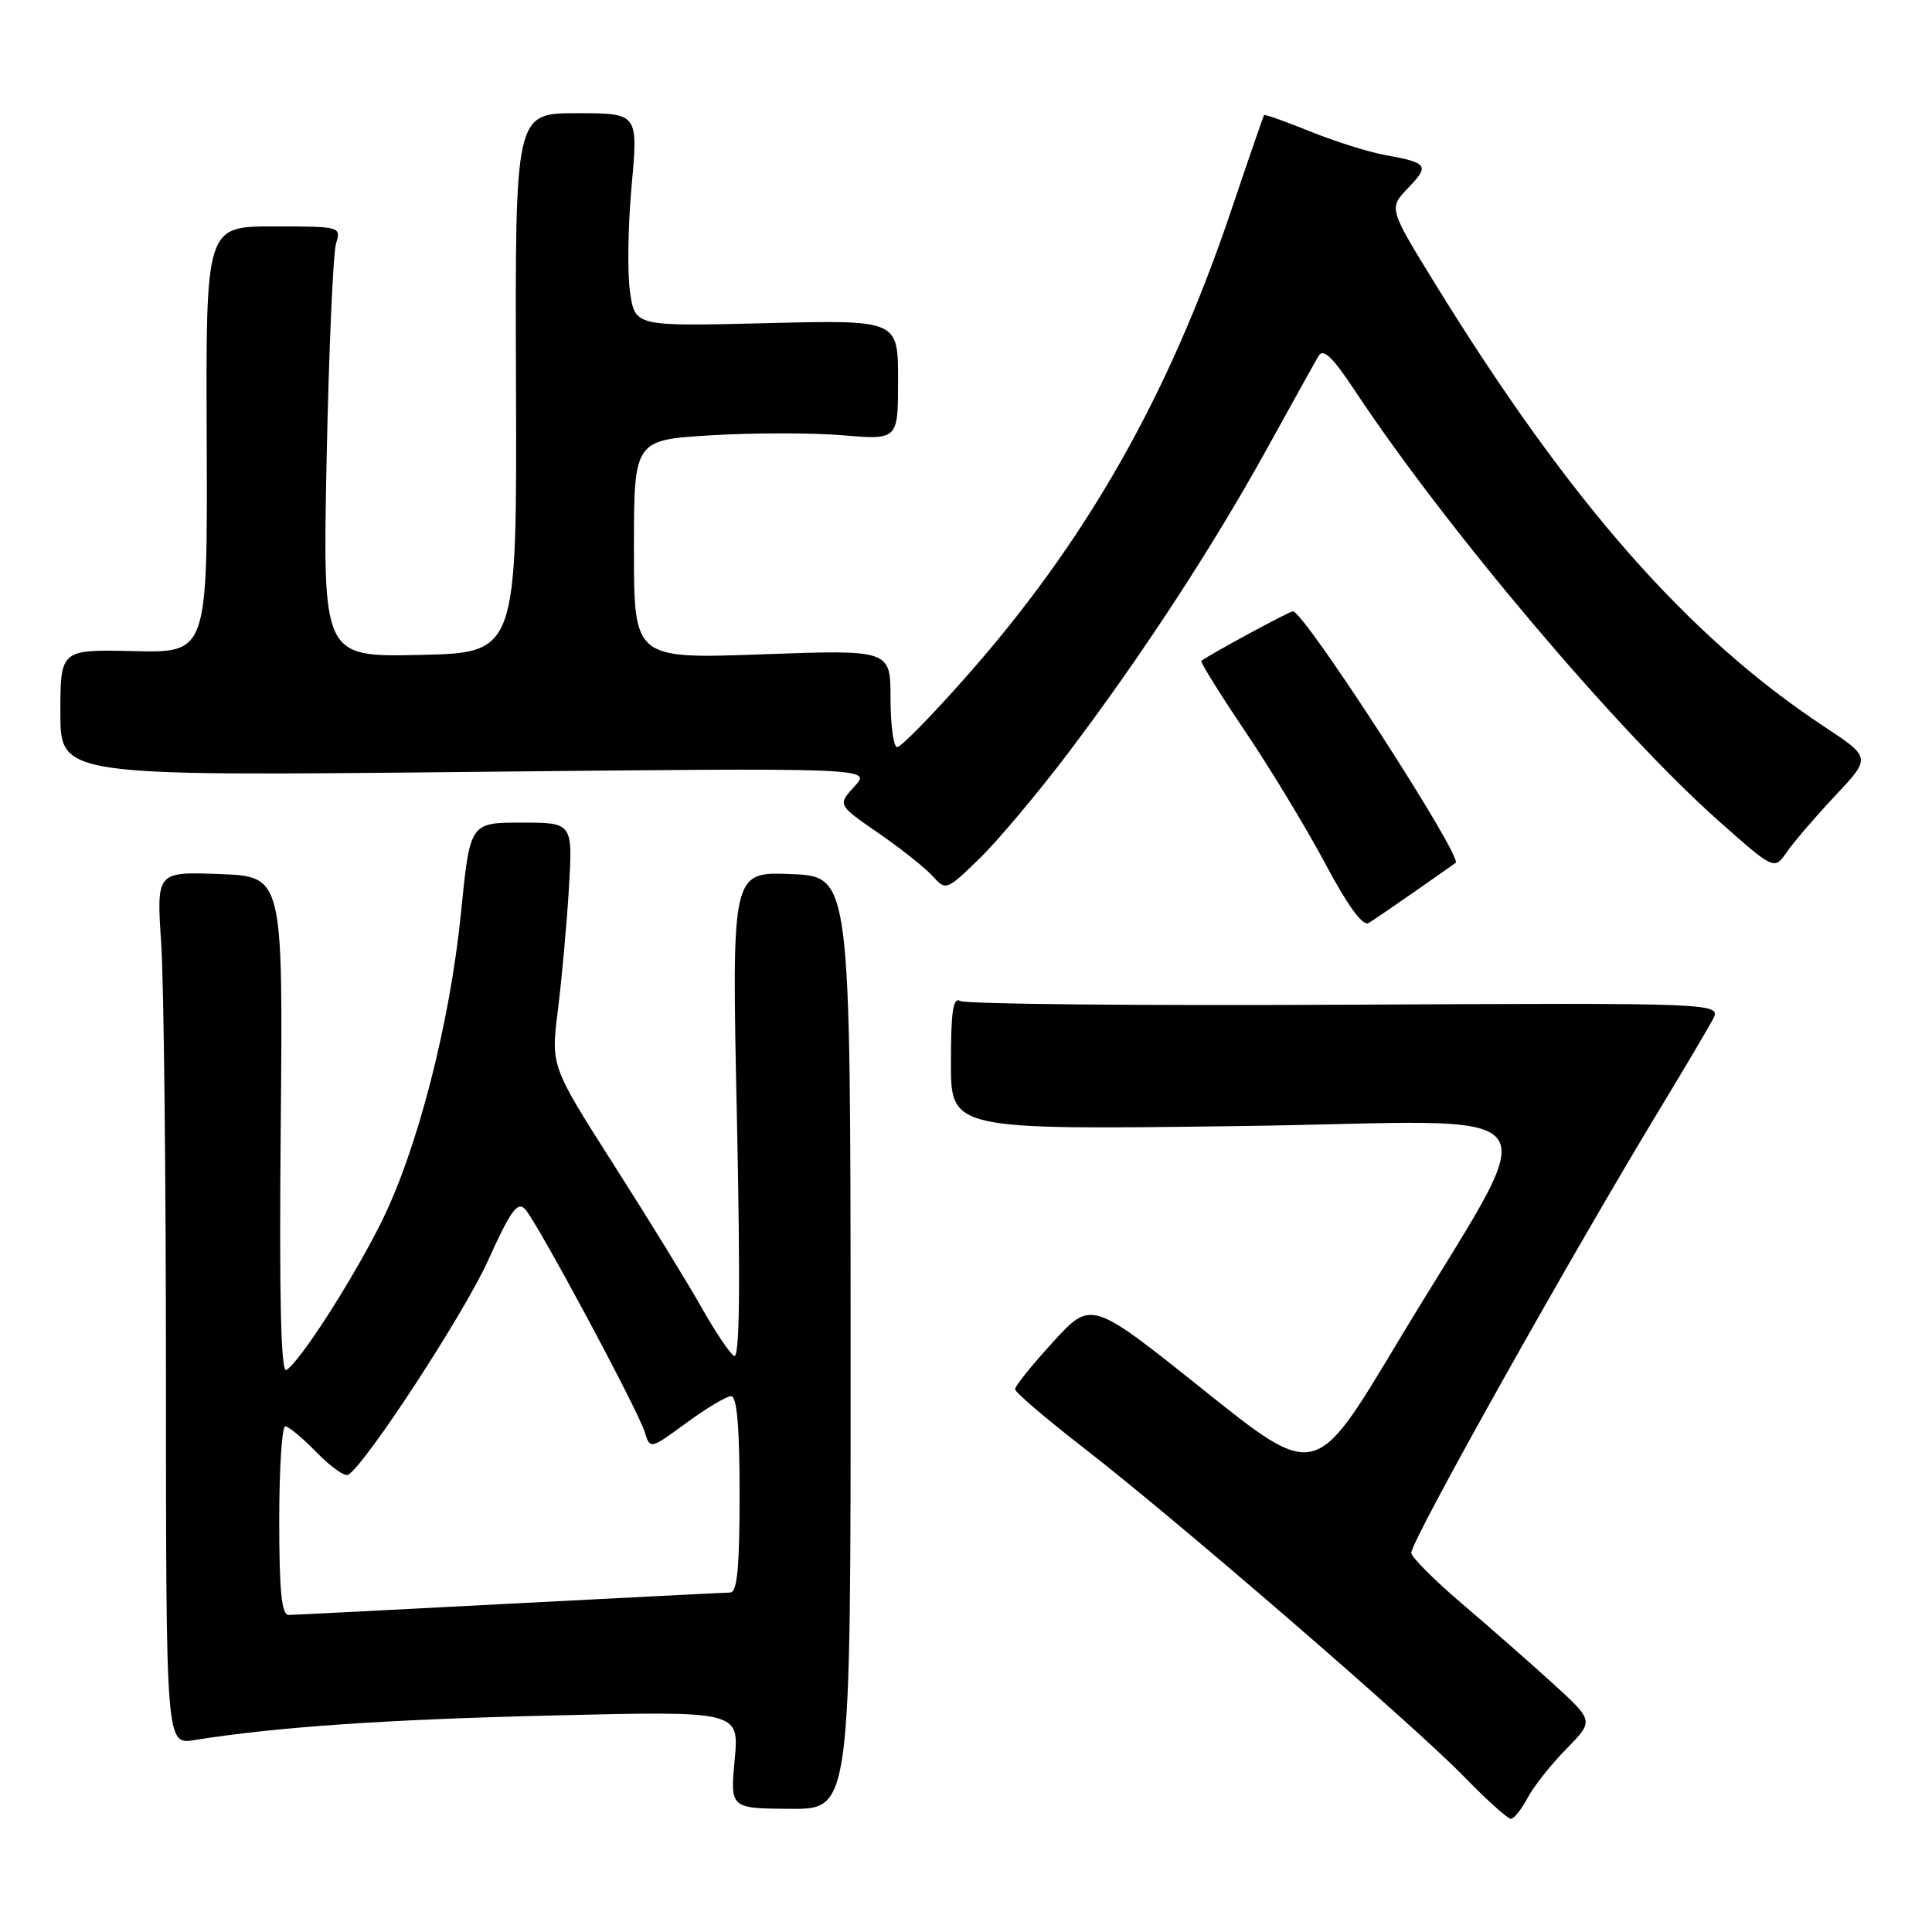 <?xml version="1.0" encoding="UTF-8" standalone="no"?>
<!DOCTYPE svg PUBLIC "-//W3C//DTD SVG 1.1//EN" "http://www.w3.org/Graphics/SVG/1.1/DTD/svg11.dtd" >
<svg xmlns="http://www.w3.org/2000/svg" xmlns:xlink="http://www.w3.org/1999/xlink" version="1.1" viewBox="0 0 256 256">
 <g >
 <path fill="currentColor"
d=" M 202.40 238.25 C 203.20 236.74 205.50 233.82 207.52 231.77 C 211.20 228.03 211.20 228.03 205.85 223.15 C 202.91 220.47 197.46 215.68 193.75 212.52 C 190.04 209.36 187.00 206.31 187.00 205.76 C 187.00 204.11 208.17 166.34 220.34 146.27 C 223.30 141.39 226.26 136.37 226.93 135.13 C 228.14 132.88 228.14 132.88 178.28 133.13 C 150.86 133.27 127.88 133.05 127.22 132.63 C 126.30 132.07 126.00 134.06 126.00 140.80 C 126.00 149.71 126.00 149.71 164.16 149.21 C 207.85 148.64 205.05 144.72 184.94 178.27 C 174.29 196.03 174.29 196.03 159.44 184.15 C 144.60 172.28 144.60 172.28 139.55 177.80 C 136.77 180.84 134.50 183.66 134.50 184.07 C 134.50 184.48 138.55 187.94 143.50 191.78 C 155.63 201.16 187.19 228.44 193.97 235.39 C 196.97 238.48 199.77 241.00 200.19 241.00 C 200.61 241.00 201.60 239.76 202.40 238.25 Z  M 112.71 177.94 C 112.69 116.14 112.69 116.14 104.82 115.82 C 96.95 115.50 96.95 115.50 97.64 147.91 C 98.12 170.79 98.01 180.13 97.26 179.66 C 96.67 179.30 94.74 176.41 92.96 173.25 C 91.18 170.09 85.96 161.59 81.35 154.37 C 72.99 141.25 72.99 141.25 73.92 133.87 C 74.43 129.82 75.09 122.56 75.38 117.75 C 75.90 109.00 75.90 109.00 69.09 109.00 C 62.28 109.00 62.28 109.00 61.09 120.88 C 59.61 135.72 55.25 152.56 50.42 162.16 C 46.55 169.86 39.75 180.42 37.95 181.53 C 37.22 181.98 36.99 172.16 37.20 149.16 C 37.50 116.13 37.50 116.13 29.11 115.82 C 20.73 115.50 20.73 115.50 21.36 125.00 C 21.71 130.22 21.99 156.25 21.99 182.84 C 22.00 231.18 22.00 231.18 25.75 230.57 C 36.65 228.83 50.99 227.84 73.23 227.31 C 97.95 226.71 97.95 226.71 97.35 233.17 C 96.75 239.63 96.75 239.63 104.74 239.68 C 112.73 239.73 112.73 239.73 112.71 177.94 Z  M 187.50 118.11 C 190.25 116.19 192.67 114.49 192.88 114.34 C 193.89 113.62 172.80 81.00 171.32 81.00 C 170.86 81.00 160.39 86.66 159.18 87.57 C 159.01 87.70 161.62 91.91 165.00 96.92 C 168.38 101.93 173.17 109.86 175.65 114.52 C 178.57 120.01 180.58 122.76 181.34 122.31 C 181.98 121.92 184.75 120.03 187.50 118.11 Z  M 141.44 99.91 C 151.23 86.97 160.70 72.48 167.93 59.37 C 171.23 53.39 174.29 47.88 174.74 47.13 C 175.33 46.13 176.62 47.36 179.44 51.63 C 191.55 69.96 214.39 96.96 227.87 108.90 C 235.10 115.30 235.10 115.30 236.76 112.90 C 237.67 111.58 240.56 108.22 243.17 105.44 C 247.93 100.38 247.93 100.38 241.72 96.28 C 223.65 84.35 207.93 66.45 190.13 37.55 C 184.01 27.60 184.01 27.60 186.58 24.91 C 189.46 21.91 189.22 21.57 183.51 20.54 C 181.31 20.14 176.85 18.73 173.59 17.41 C 170.33 16.09 167.59 15.12 167.49 15.25 C 167.40 15.39 165.42 21.12 163.10 28.00 C 154.78 52.62 143.90 71.73 127.95 89.75 C 123.45 94.84 119.37 99.00 118.88 99.00 C 118.40 99.00 118.00 96.10 118.00 92.55 C 118.00 86.09 118.00 86.09 101.00 86.70 C 84.00 87.31 84.00 87.31 84.00 72.81 C 84.00 58.30 84.00 58.30 94.20 57.68 C 99.81 57.34 107.68 57.34 111.70 57.68 C 119.00 58.29 119.00 58.29 119.00 50.34 C 119.00 42.39 119.00 42.39 101.58 42.82 C 84.16 43.25 84.16 43.25 83.49 38.75 C 83.11 36.28 83.21 29.92 83.69 24.63 C 84.57 15.00 84.57 15.00 76.41 15.00 C 68.25 15.00 68.25 15.00 68.37 50.75 C 68.50 86.50 68.50 86.50 55.62 86.78 C 42.75 87.06 42.75 87.06 43.28 60.78 C 43.58 46.33 44.14 33.49 44.53 32.25 C 45.22 30.03 45.11 30.00 36.25 30.00 C 27.27 30.00 27.27 30.00 27.39 58.25 C 27.50 86.50 27.50 86.50 17.75 86.28 C 8.00 86.05 8.00 86.05 8.00 94.45 C 8.00 102.84 8.00 102.84 61.75 102.29 C 115.50 101.73 115.50 101.73 113.24 104.19 C 110.98 106.65 110.98 106.65 116.37 110.37 C 119.34 112.41 122.57 114.98 123.56 116.07 C 125.34 118.04 125.41 118.01 129.77 113.78 C 132.19 111.43 137.44 105.18 141.44 99.91 Z  M 37.00 201.50 C 37.00 194.62 37.36 189.00 37.80 189.00 C 38.25 189.00 40.12 190.56 41.96 192.46 C 43.81 194.36 45.69 195.69 46.15 195.41 C 48.52 193.94 61.53 174.00 64.69 166.98 C 67.62 160.48 68.57 159.16 69.56 160.20 C 71.13 161.85 84.49 186.73 85.44 189.78 C 86.15 192.05 86.16 192.05 90.96 188.53 C 93.60 186.59 96.27 185.00 96.88 185.00 C 97.65 185.00 98.00 189.10 98.00 198.00 C 98.00 207.72 97.69 211.00 96.75 211.02 C 96.06 211.03 82.90 211.70 67.50 212.50 C 52.10 213.31 38.94 213.98 38.25 213.99 C 37.32 214.00 37.00 210.84 37.00 201.50 Z "/>
</g>
</svg>